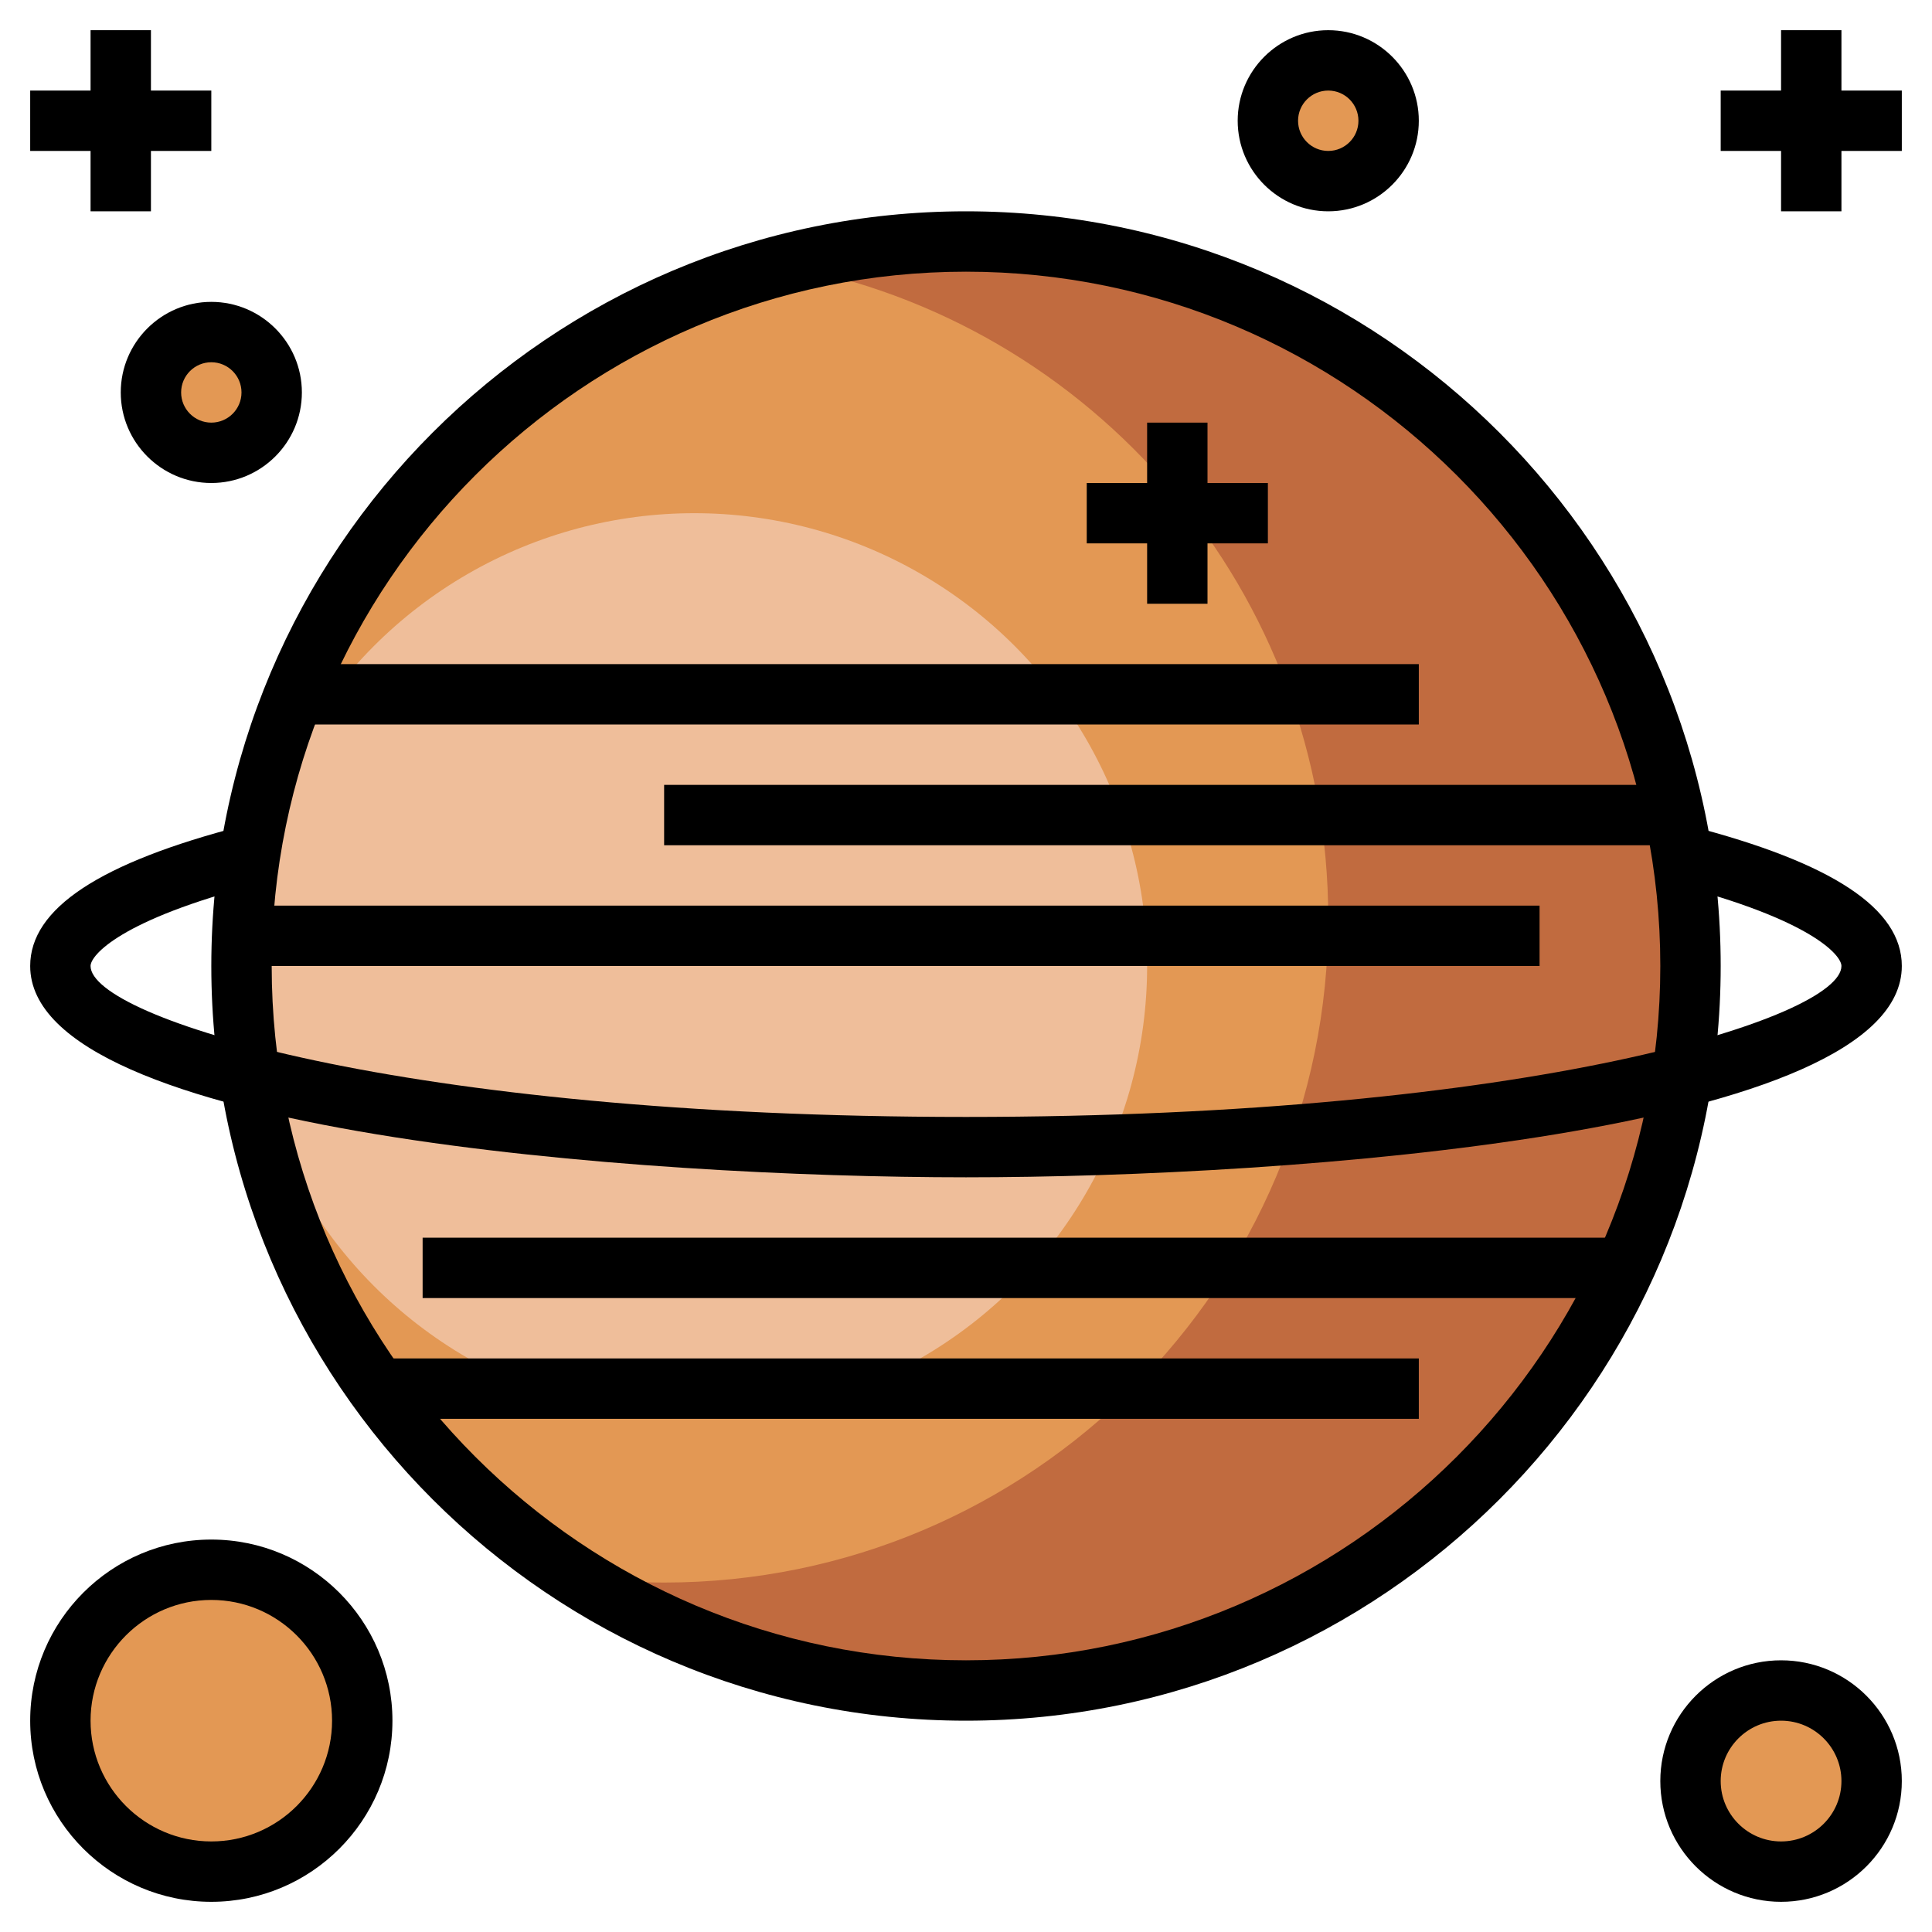<svg id="Layer_3" enable-background="new 0 0 64 64" height="512" viewBox="0 0 64 64" width="512" xmlns="http://www.w3.org/2000/svg"><g fill="#e39854"><circle cx="59" cy="59" r="3"/><circle cx="7" cy="13" r="2"/><circle cx="44" cy="4" r="2"/><circle cx="7" cy="57" r="5"/></g><circle cx="32" cy="32" fill="#c16b3f" r="24"/><path d="m25.919 8.779c-10.31 2.692-17.919 12.067-17.919 23.221 0 8.5 4.423 15.962 11.088 20.226.953.126 1.924.198 2.912.198 12.15 0 22-9.85 22-22 0-10.812-7.801-19.795-18.081-21.645z" fill="#e39854"/><circle cx="23" cy="32" fill="#efbe9a" r="15"/><path d="m32 39c-10.723 0-31-1.463-31-7 0-1.904 2.3-3.423 7.03-4.643l.5 1.938c-4.537 1.169-5.53 2.349-5.53 2.705 0 1.697 10.236 5 29 5s29-3.303 29-5c0-.355-.993-1.535-5.529-2.705l.5-1.938c4.729 1.221 7.029 2.74 7.029 4.643 0 5.537-20.277 7-31 7z"/><path d="m32 57c-13.785 0-25-11.215-25-25s11.215-25 25-25 25 11.215 25 25-11.215 25-25 25zm0-48c-12.683 0-23 10.317-23 23s10.317 23 23 23 23-10.317 23-23-10.317-23-23-23z"/><path d="m8 30h43v2h-43z"/><path d="m10 22h37v2h-37z"/><path d="m22 26h33v2h-33z"/><path d="m13 45h34v2h-34z"/><path d="m14 41h40v2h-40z"/><path d="m59 63c-2.206 0-4-1.794-4-4s1.794-4 4-4 4 1.794 4 4-1.794 4-4 4zm0-6c-1.103 0-2 .897-2 2s.897 2 2 2 2-.897 2-2-.897-2-2-2z"/><path d="m36 16h6v2h-6z"/><path d="m38 14h2v6h-2z"/><path d="m57 3h6v2h-6z"/><path d="m59 1h2v6h-2z"/><path d="m1 3h6v2h-6z"/><path d="m3 1h2v6h-2z"/><path d="m7 16c-1.654 0-3-1.346-3-3s1.346-3 3-3 3 1.346 3 3-1.346 3-3 3zm0-4c-.552 0-1 .448-1 1s.448 1 1 1 1-.448 1-1-.448-1-1-1z"/><path d="m44 7c-1.654 0-3-1.346-3-3s1.346-3 3-3 3 1.346 3 3-1.346 3-3 3zm0-4c-.552 0-1 .448-1 1s.448 1 1 1 1-.448 1-1-.448-1-1-1z"/><path d="m7 63c-3.309 0-6-2.691-6-6s2.691-6 6-6 6 2.691 6 6-2.691 6-6 6zm0-10c-2.206 0-4 1.794-4 4s1.794 4 4 4 4-1.794 4-4-1.794-4-4-4z"/></svg>